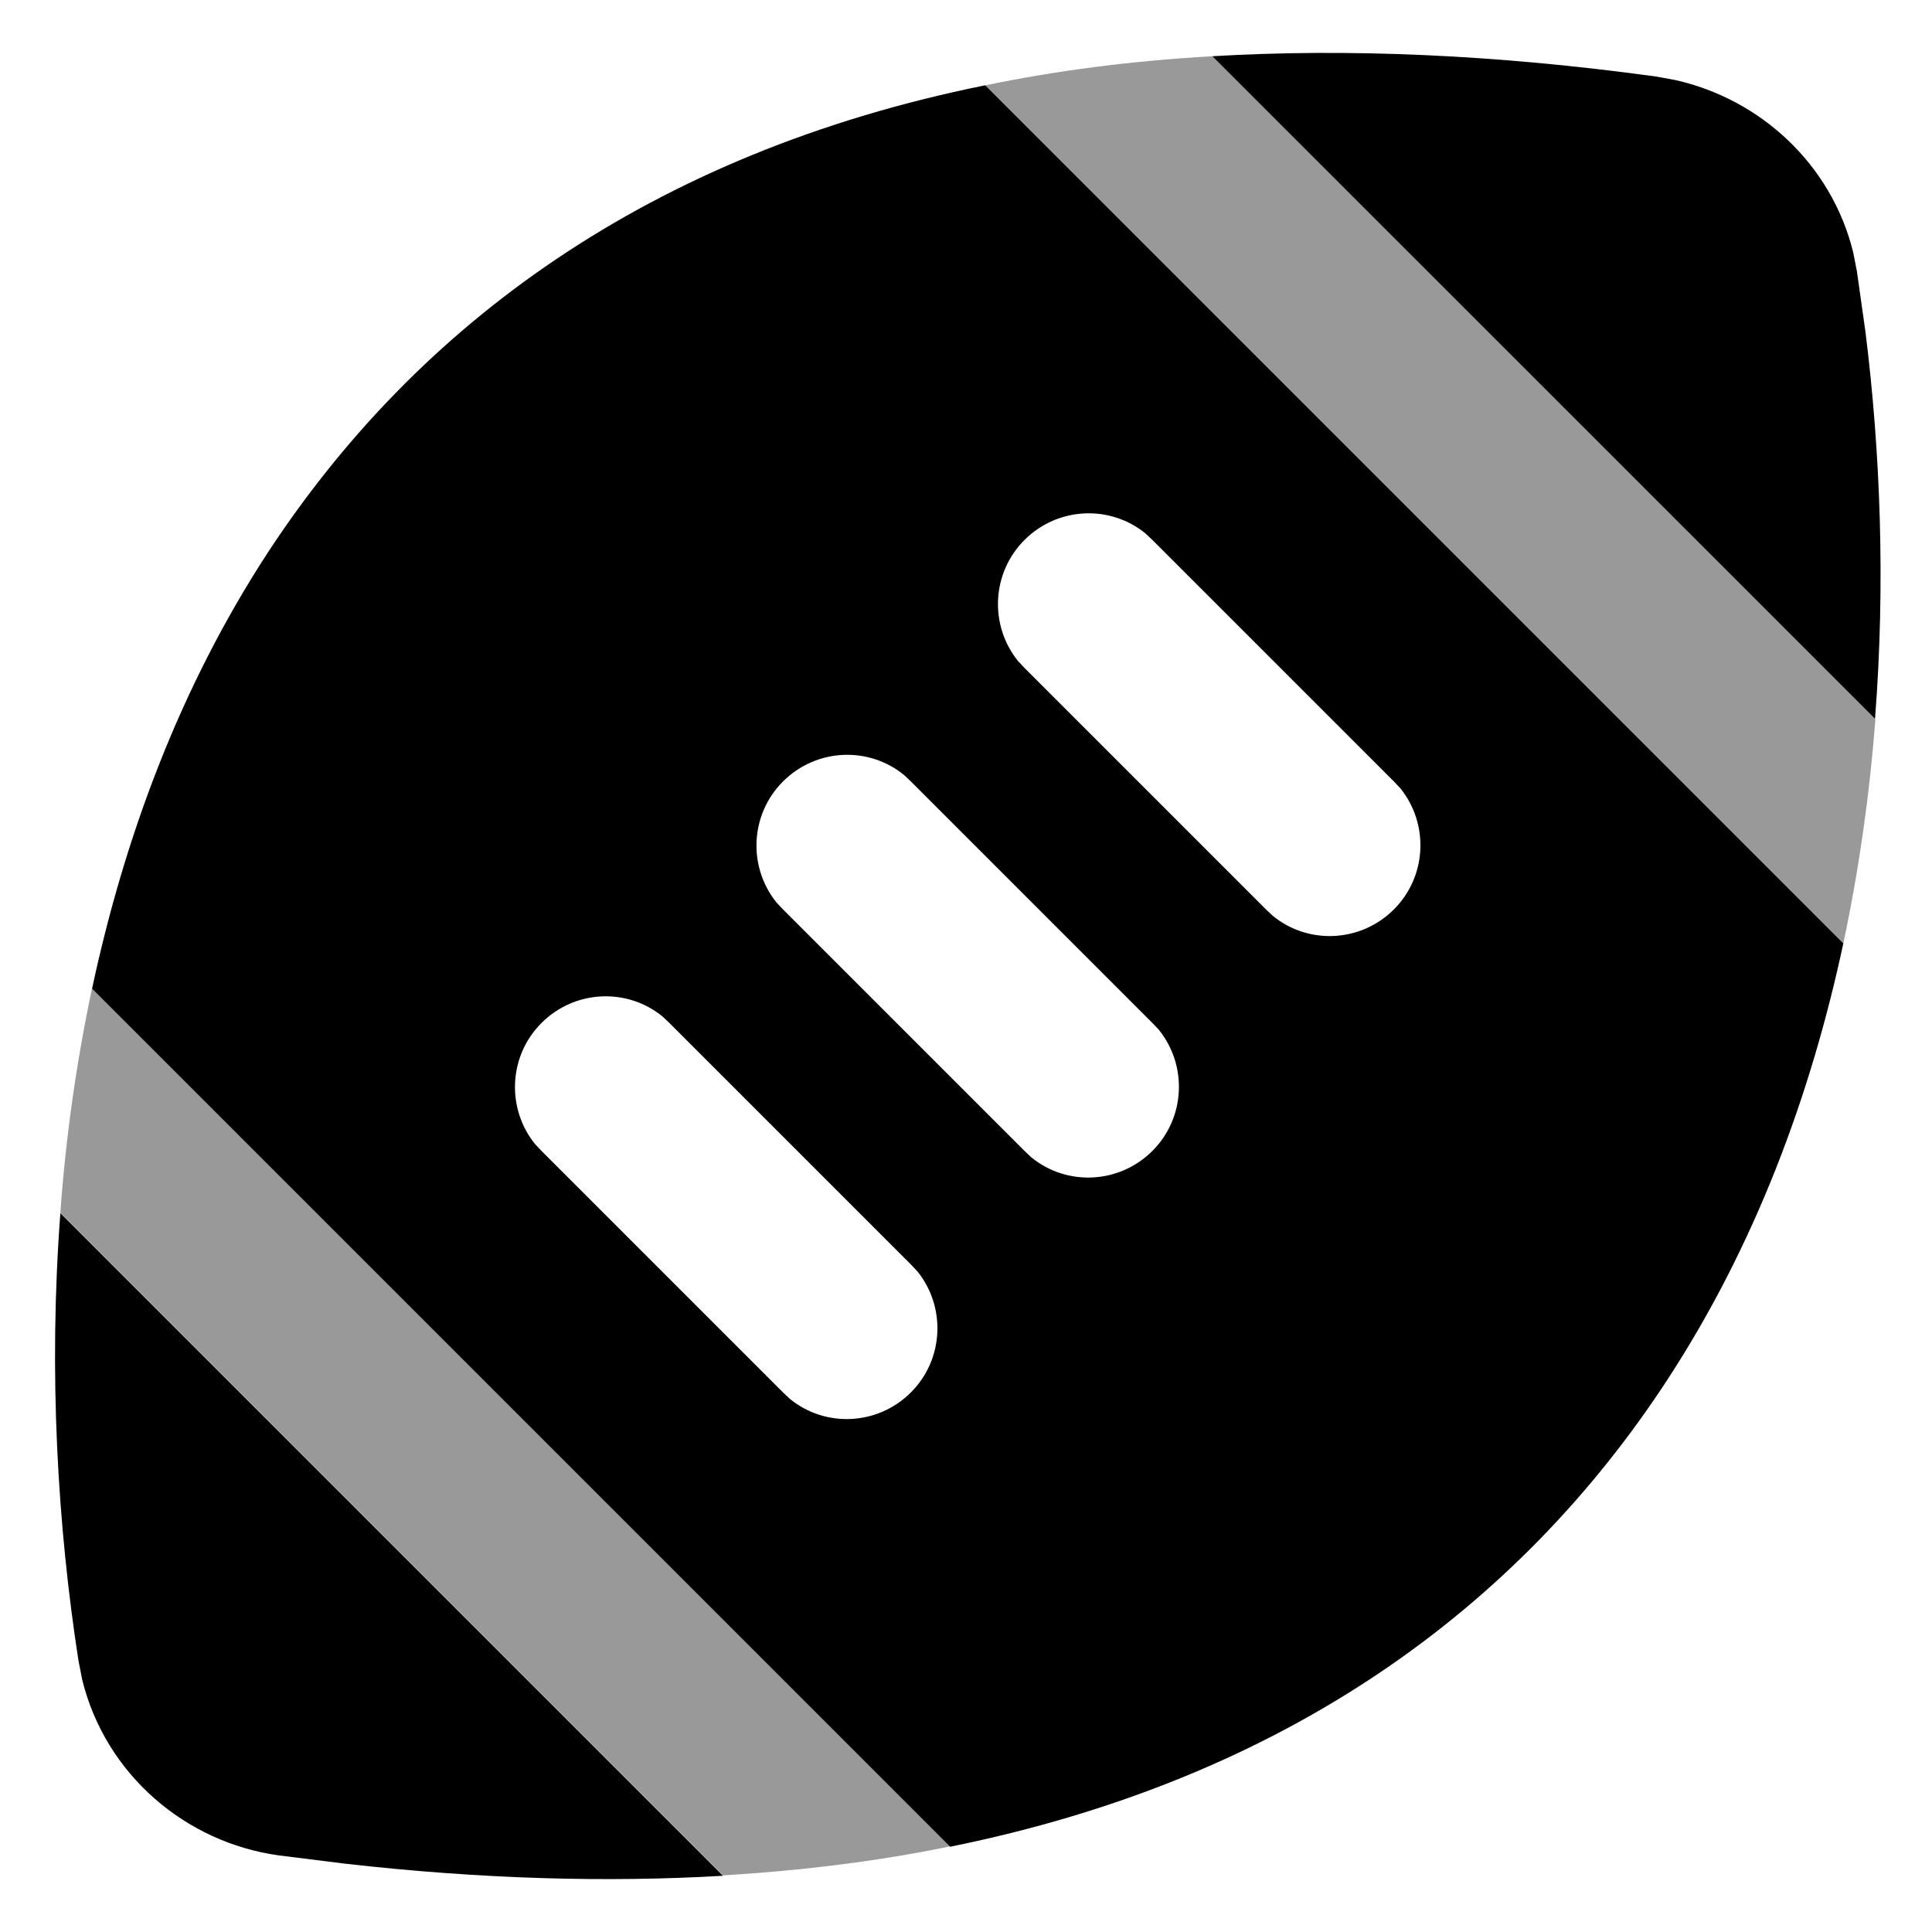 <svg xmlns="http://www.w3.org/2000/svg" viewBox="0 0 512 512"><!--! Font Awesome Pro 7.0.0 by @fontawesome - https://fontawesome.com License - https://fontawesome.com/license (Commercial License) Copyright 2025 Fonticons, Inc. --><path opacity=".4" fill="currentColor" d="M16 321.4c58.6 58.6 117.1 117.1 175.6 175.6 21.3-1.3 41.4-3.8 60.2-7.7-75.8-75.8-151.6-151.6-227.4-227.4-4.2 19.8-7 39.8-8.4 59.4zM261.1 22.6c75.8 75.8 151.6 151.6 227.4 227.4 4.2-19.8 7-39.7 8.5-59.4-58.5-58.5-117.1-117.1-175.6-175.7-21.4 1.2-41.4 3.8-60.2 7.7z"/><path fill="currentColor" d="M191.6 497.1c-30.7 1.8-64 .9-100.1-3.2l-17.6-2.2c-24.7-3.4-45.9-21.4-52.1-46.5l-1-5.1c-5.5-35.4-8-76.3-4.8-118.6L191.6 497.1zM488.5 250c-8.6 40.2-23.3 79.9-46.6 115.6-39.5 60.5-101.1 105.8-190.1 123.8L24.4 262C33 221.8 47.7 182.1 71 146.4 110.6 86 172.1 40.6 261.1 22.6L488.5 250zM175.6 269.4c-9.4-7.7-23.3-7.1-32.1 1.7s-9.3 22.7-1.7 32.1l1.7 1.8 64 64 1.8 1.7c9.4 7.7 23.3 7.1 32.1-1.7s9.3-22.7 1.7-32.1l-1.7-1.8-64-64-1.8-1.7zm64-64c-9.4-7.7-23.3-7.1-32.1 1.7s-9.3 22.7-1.7 32.1l1.7 1.8 64 64 1.8 1.7c9.4 7.7 23.3 7.1 32.1-1.7s9.3-22.7 1.7-32.1l-1.7-1.8-64-64-1.8-1.7zm64-64c-9.4-7.7-23.3-7.1-32.1 1.7s-9.3 22.7-1.7 32.1l1.7 1.8 64 64 1.8 1.7c9.4 7.7 23.3 7.1 32.1-1.7s9.3-22.7 1.7-32.1l-1.7-1.8-64-64-1.8-1.7zM321.3 14.9c35.6-2.1 74.8-.5 117.7 5.4l4.9 .9c22.5 5 41.4 22.2 47.2 45.6l1 5.1 2.3 16.3c3.9 31.4 5.3 66.4 2.5 102.3L321.3 14.9z"/></svg>